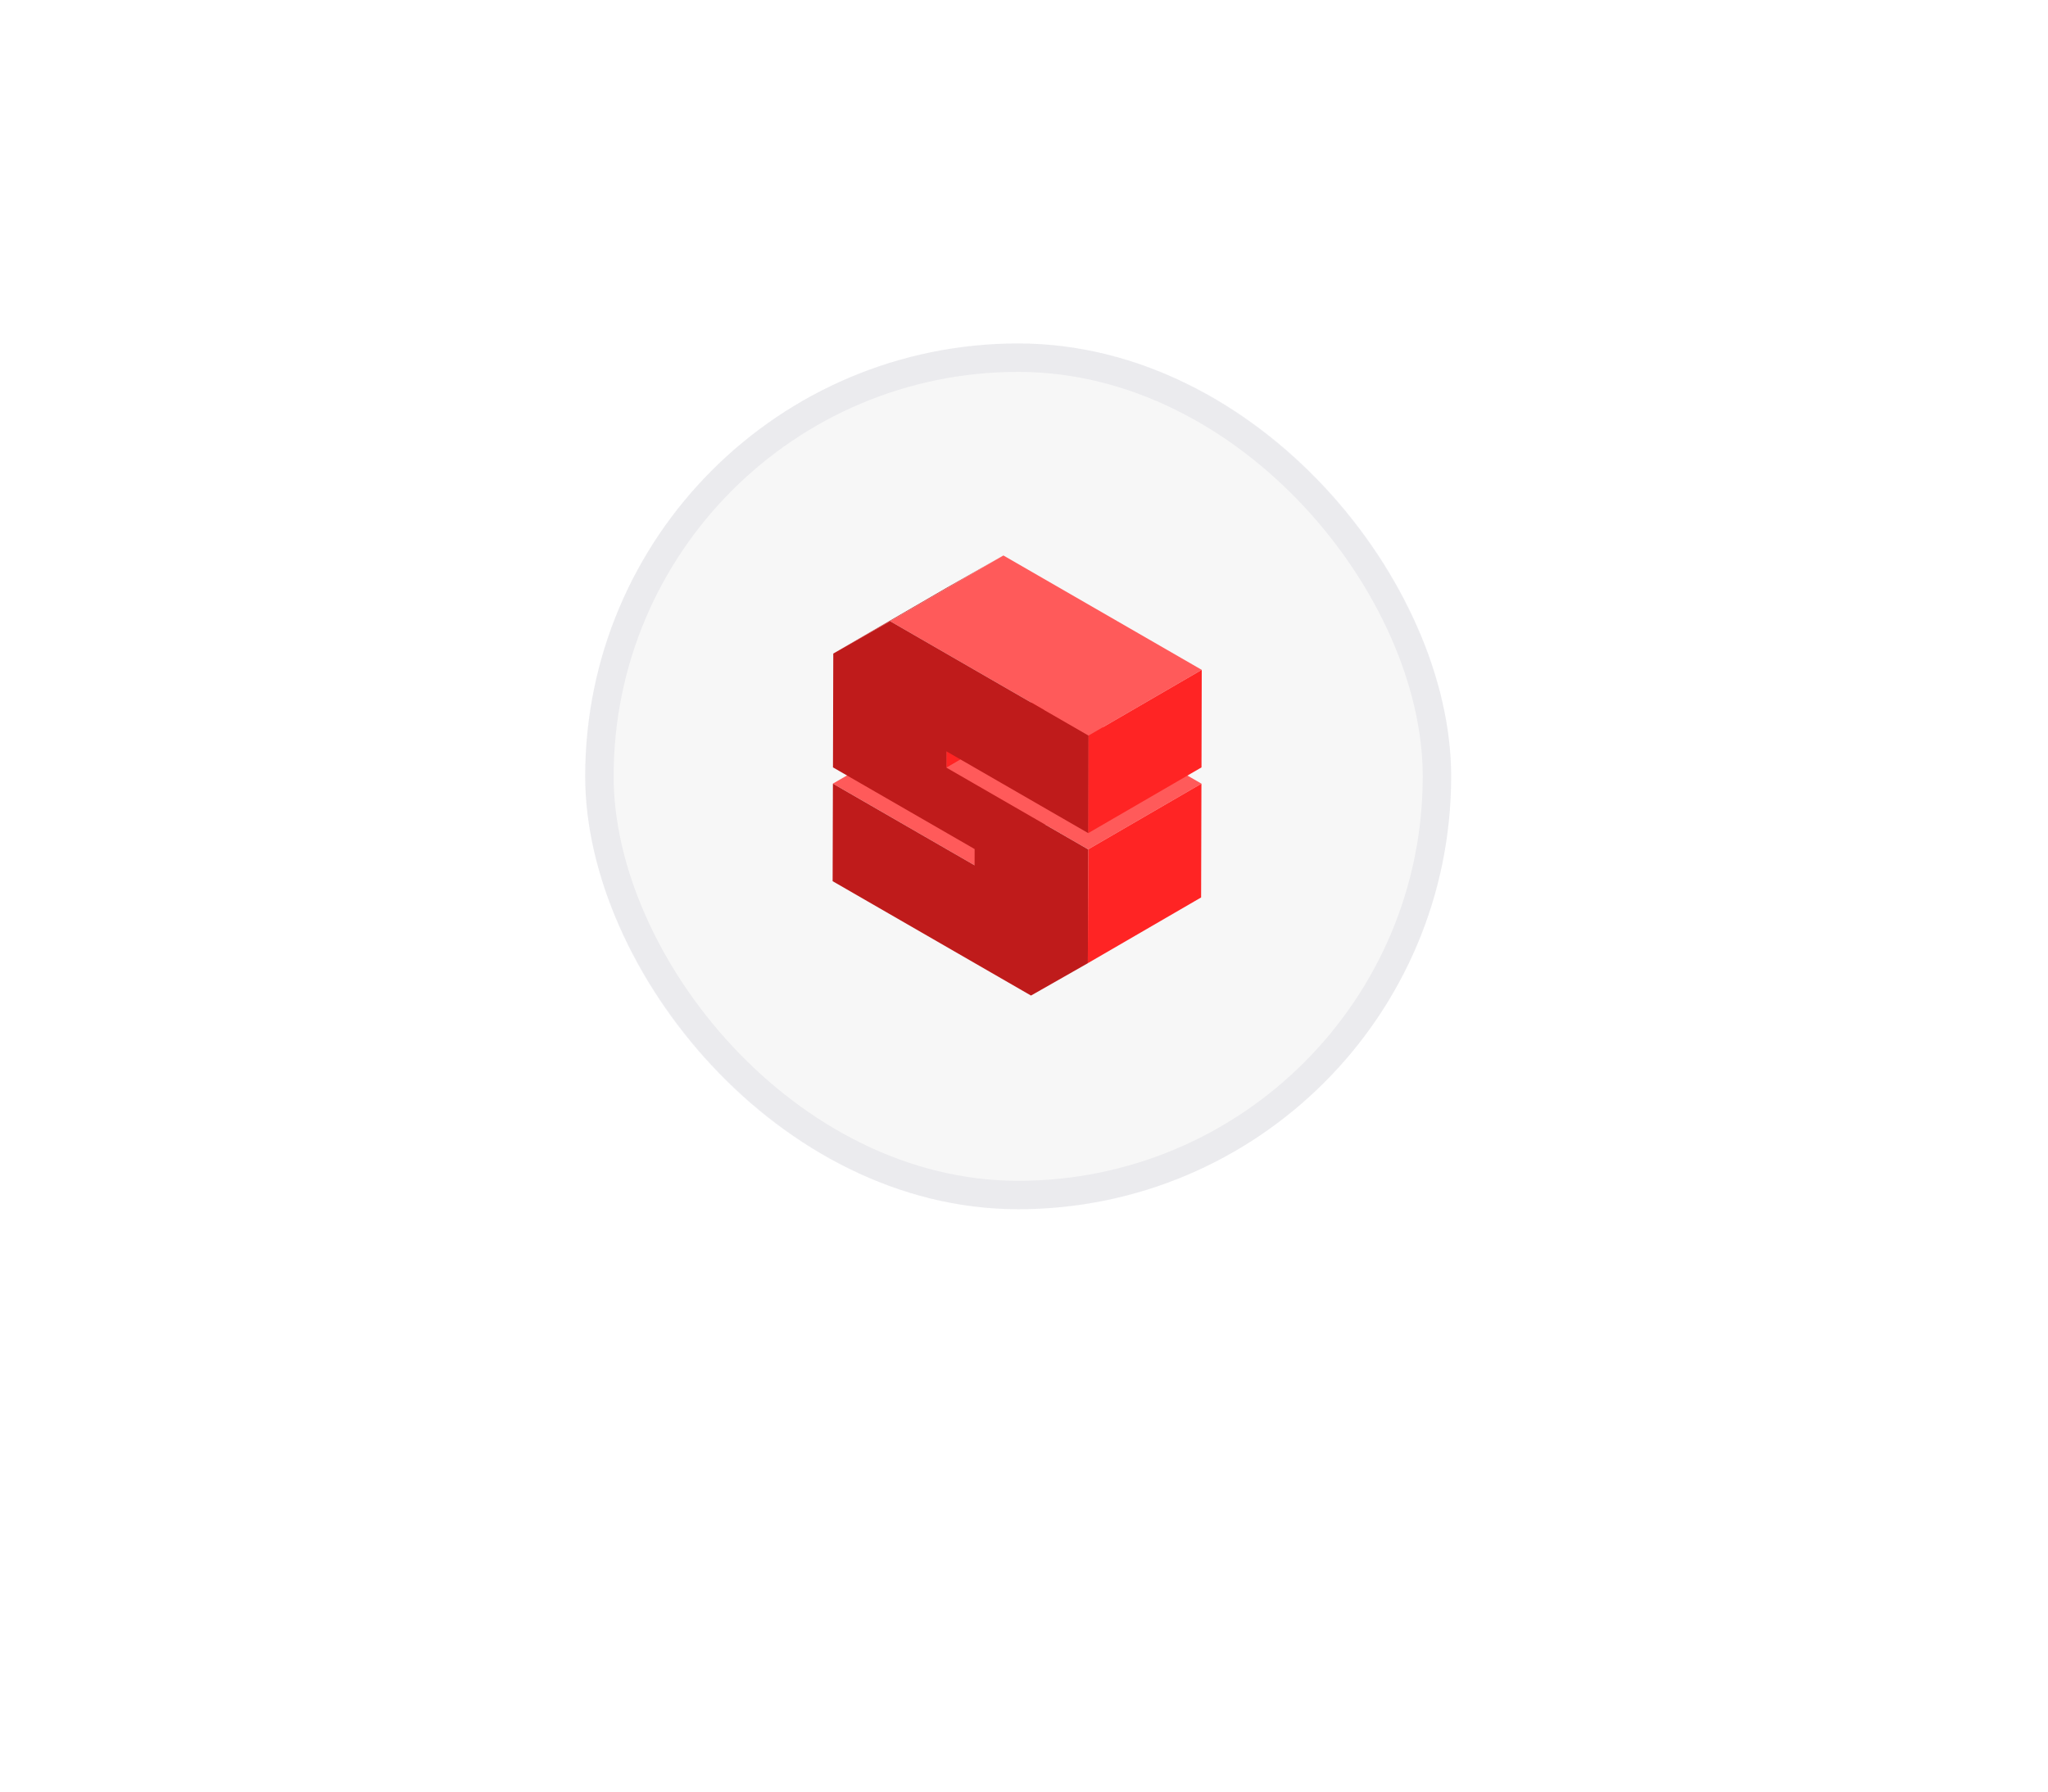 <svg width="72" height="63" viewBox="0 0 72 63" fill="none" xmlns="http://www.w3.org/2000/svg">
<g filter="url(#filter0_dii_1488_177)">
<rect x="20.573" y="6.077" width="30.445" height="30.445" rx="15.223" fill="#F7F7F7"/>
<rect x="21.073" y="6.577" width="29.445" height="29.445" rx="14.723" stroke="#000041" stroke-opacity="0.05"/>
</g>
<g filter="url(#filter1_dd_1488_177)">
<path d="M29.282 21.555L33.264 19.244L38.245 22.116L34.263 24.428L29.282 21.555Z" fill="#FF5A5A"/>
<path d="M33.277 20.423L37.258 18.112L37.257 18.684L33.275 20.995L33.277 20.423Z" fill="#FF2424"/>
<path d="M29.295 16.982L33.277 14.671L35.276 13.533L31.294 15.844L29.295 16.982Z" fill="#BF1B1B"/>
<path d="M33.275 20.995L37.257 18.684L42.238 21.556L38.256 23.867L33.275 20.995Z" fill="#FF5A5A"/>
<path d="M38.256 23.867L42.238 21.556L42.227 25.558L38.245 27.869L38.256 23.867Z" fill="#FF2424"/>
<path d="M31.294 15.844L35.276 13.533L42.249 17.555L38.267 19.866L31.294 15.844Z" fill="#FF5A5A"/>
<path d="M38.267 19.866L42.249 17.555L42.24 20.985L38.258 23.296L38.267 19.866Z" fill="#FF2424"/>
<path d="M38.267 19.866L38.258 23.296L33.277 20.423L33.275 20.995L38.256 23.868L38.245 27.87L36.246 29.008L29.272 24.986L29.282 21.556L34.263 24.428L34.264 23.856L29.284 20.984L29.295 16.982L31.294 15.844L38.267 19.866Z" fill="#BF1B1B"/>
</g>
<defs>
<filter id="filter0_dii_1488_177" x="0.573" y="-7.923" width="70.445" height="70.445" filterUnits="userSpaceOnUse" color-interpolation-filters="sRGB">
<feFlood flood-opacity="0" result="BackgroundImageFix"/>
<feColorMatrix in="SourceAlpha" type="matrix" values="0 0 0 0 0 0 0 0 0 0 0 0 0 0 0 0 0 0 127 0" result="hardAlpha"/>
<feOffset dy="6"/>
<feGaussianBlur stdDeviation="10"/>
<feComposite in2="hardAlpha" operator="out"/>
<feColorMatrix type="matrix" values="0 0 0 0 0 0 0 0 0 0 0 0 0 0 0 0 0 0 0.08 0"/>
<feBlend mode="normal" in2="BackgroundImageFix" result="effect1_dropShadow_1488_177"/>
<feBlend mode="normal" in="SourceGraphic" in2="effect1_dropShadow_1488_177" result="shape"/>
<feColorMatrix in="SourceAlpha" type="matrix" values="0 0 0 0 0 0 0 0 0 0 0 0 0 0 0 0 0 0 127 0" result="hardAlpha"/>
<feMorphology radius="4" operator="erode" in="SourceAlpha" result="effect2_innerShadow_1488_177"/>
<feOffset dy="4"/>
<feGaussianBlur stdDeviation="4"/>
<feComposite in2="hardAlpha" operator="arithmetic" k2="-1" k3="1"/>
<feColorMatrix type="matrix" values="0 0 0 0 1 0 0 0 0 1 0 0 0 0 1 0 0 0 0.8 0"/>
<feBlend mode="normal" in2="shape" result="effect2_innerShadow_1488_177"/>
<feColorMatrix in="SourceAlpha" type="matrix" values="0 0 0 0 0 0 0 0 0 0 0 0 0 0 0 0 0 0 127 0" result="hardAlpha"/>
<feOffset dy="-4"/>
<feGaussianBlur stdDeviation="2"/>
<feComposite in2="hardAlpha" operator="arithmetic" k2="-1" k3="1"/>
<feColorMatrix type="matrix" values="0 0 0 0 0 0 0 0 0 0 0 0 0 0 0 0 0 0 0.08 0"/>
<feBlend mode="normal" in2="effect2_innerShadow_1488_177" result="effect3_innerShadow_1488_177"/>
</filter>
<filter id="filter1_dd_1488_177" x="17.272" y="7.533" width="36.977" height="39.475" filterUnits="userSpaceOnUse" color-interpolation-filters="sRGB">
<feFlood flood-opacity="0" result="BackgroundImageFix"/>
<feColorMatrix in="SourceAlpha" type="matrix" values="0 0 0 0 0 0 0 0 0 0 0 0 0 0 0 0 0 0 127 0" result="hardAlpha"/>
<feOffset dy="6"/>
<feGaussianBlur stdDeviation="6"/>
<feComposite in2="hardAlpha" operator="out"/>
<feColorMatrix type="matrix" values="0 0 0 0 0 0 0 0 0 0 0 0 0 0 0 0 0 0 0.2 0"/>
<feBlend mode="multiply" in2="BackgroundImageFix" result="effect1_dropShadow_1488_177"/>
<feColorMatrix in="SourceAlpha" type="matrix" values="0 0 0 0 0 0 0 0 0 0 0 0 0 0 0 0 0 0 127 0" result="hardAlpha"/>
<feOffset/>
<feGaussianBlur stdDeviation="2"/>
<feComposite in2="hardAlpha" operator="out"/>
<feColorMatrix type="matrix" values="0 0 0 0 1 0 0 0 0 0.353 0 0 0 0 0.353 0 0 0 1 0"/>
<feBlend mode="normal" in2="effect1_dropShadow_1488_177" result="effect2_dropShadow_1488_177"/>
<feBlend mode="normal" in="SourceGraphic" in2="effect2_dropShadow_1488_177" result="shape"/>
</filter>
</defs>
</svg>
